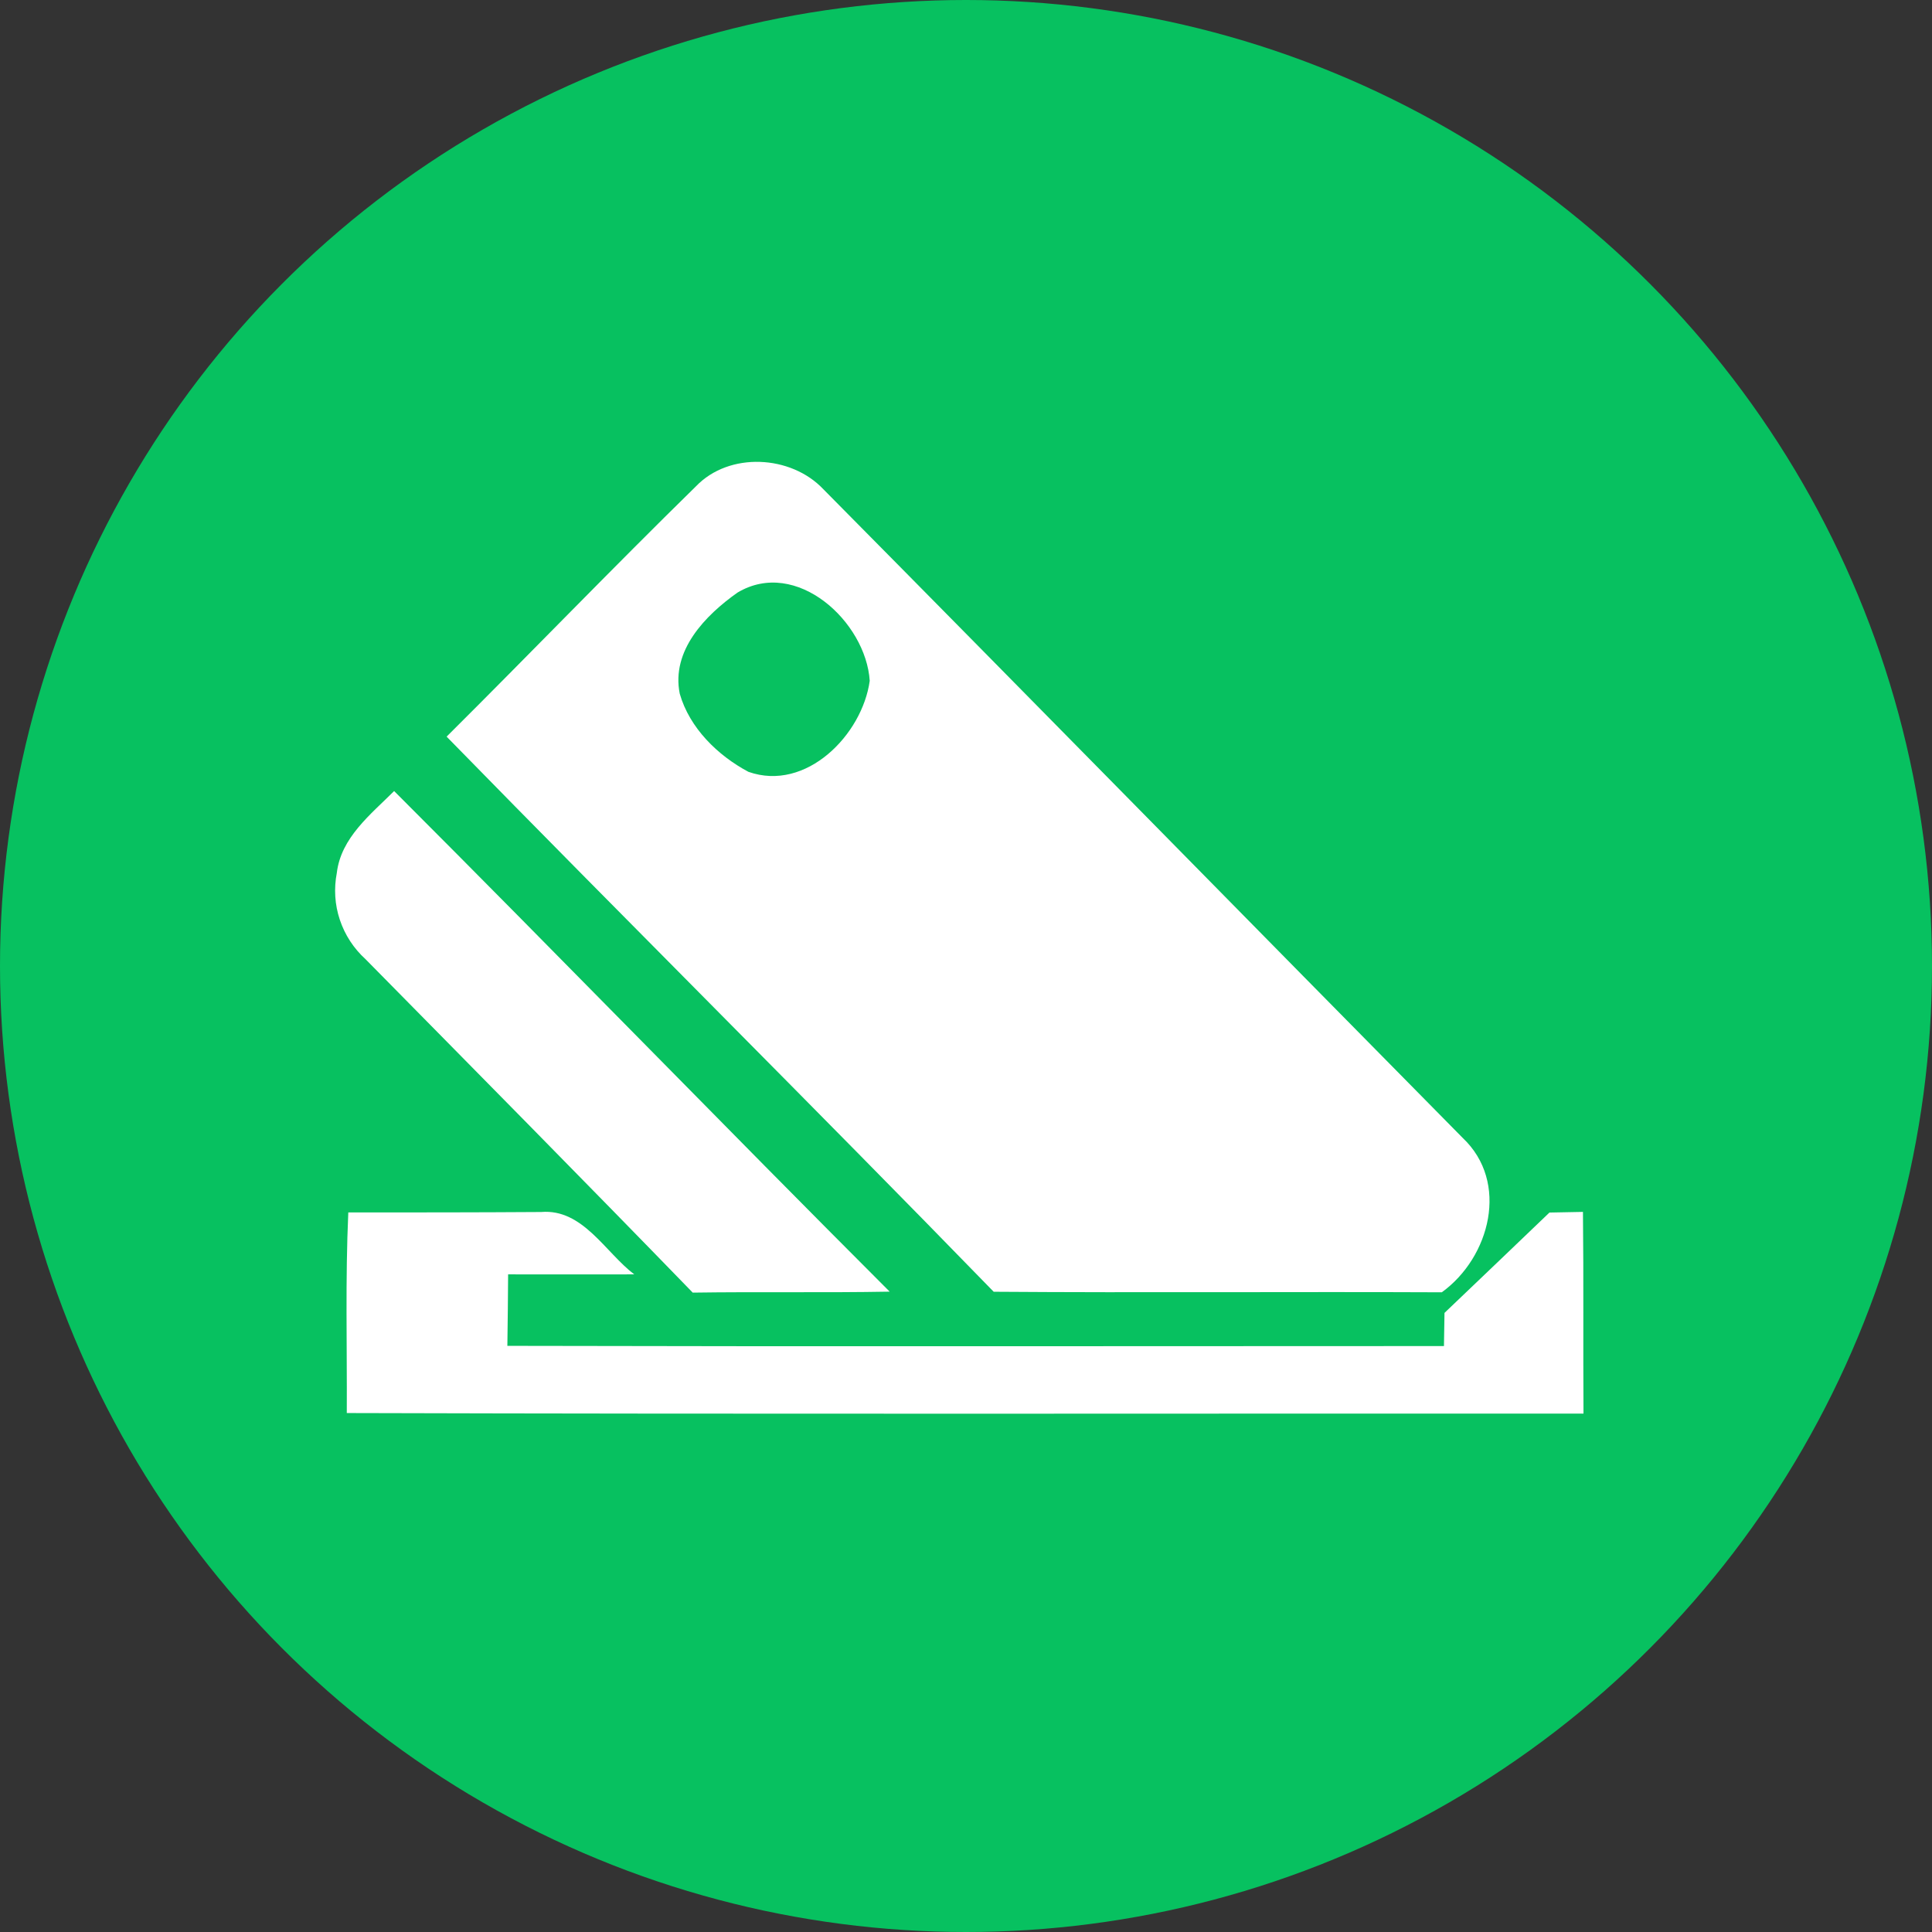 <svg width="18" height="18" viewBox="0 0 18 18" fill="none" xmlns="http://www.w3.org/2000/svg">
<rect x="0" y="0" width="18" height="18" fill="#333333" stroke="none"/>
<circle cx="9" cy="9" r="9" fill="#07C160"/>
<path d="M6.484 4.531C6.793 4.208 7.369 4.238 7.671 4.558C9.66 6.568 11.64 8.588 13.627 10.601C14.065 11.014 13.883 11.714 13.433 12.04C12.041 12.034 10.65 12.045 9.258 12.035C7.571 10.3 5.853 8.594 4.161 6.863C4.939 6.089 5.7 5.299 6.484 4.531ZM6.871 5.521C6.571 5.733 6.252 6.061 6.333 6.463C6.424 6.782 6.687 7.039 6.973 7.191C7.512 7.381 8.034 6.844 8.103 6.343C8.068 5.794 7.42 5.193 6.871 5.521ZM3.138 8.133C3.177 7.803 3.454 7.588 3.672 7.37C5.219 8.917 6.742 10.487 8.289 12.034C7.677 12.045 7.066 12.034 6.454 12.043C5.443 11.001 4.423 9.969 3.405 8.936C3.295 8.836 3.213 8.71 3.166 8.569C3.119 8.429 3.11 8.278 3.138 8.133Z" fill="white"/>
<path d="M3.245 11.296C3.843 11.296 4.443 11.296 5.042 11.292C5.43 11.26 5.639 11.668 5.909 11.873C5.517 11.874 5.126 11.873 4.734 11.873C4.733 12.095 4.73 12.317 4.727 12.539C7.635 12.546 10.544 12.541 13.453 12.541L13.458 12.232C13.784 11.921 14.111 11.609 14.436 11.297C14.514 11.296 14.67 11.292 14.748 11.291C14.755 11.918 14.749 12.544 14.753 13.17C10.913 13.169 7.071 13.176 3.231 13.165C3.234 12.543 3.217 11.919 3.245 11.296Z" fill="white"/>
</svg>

